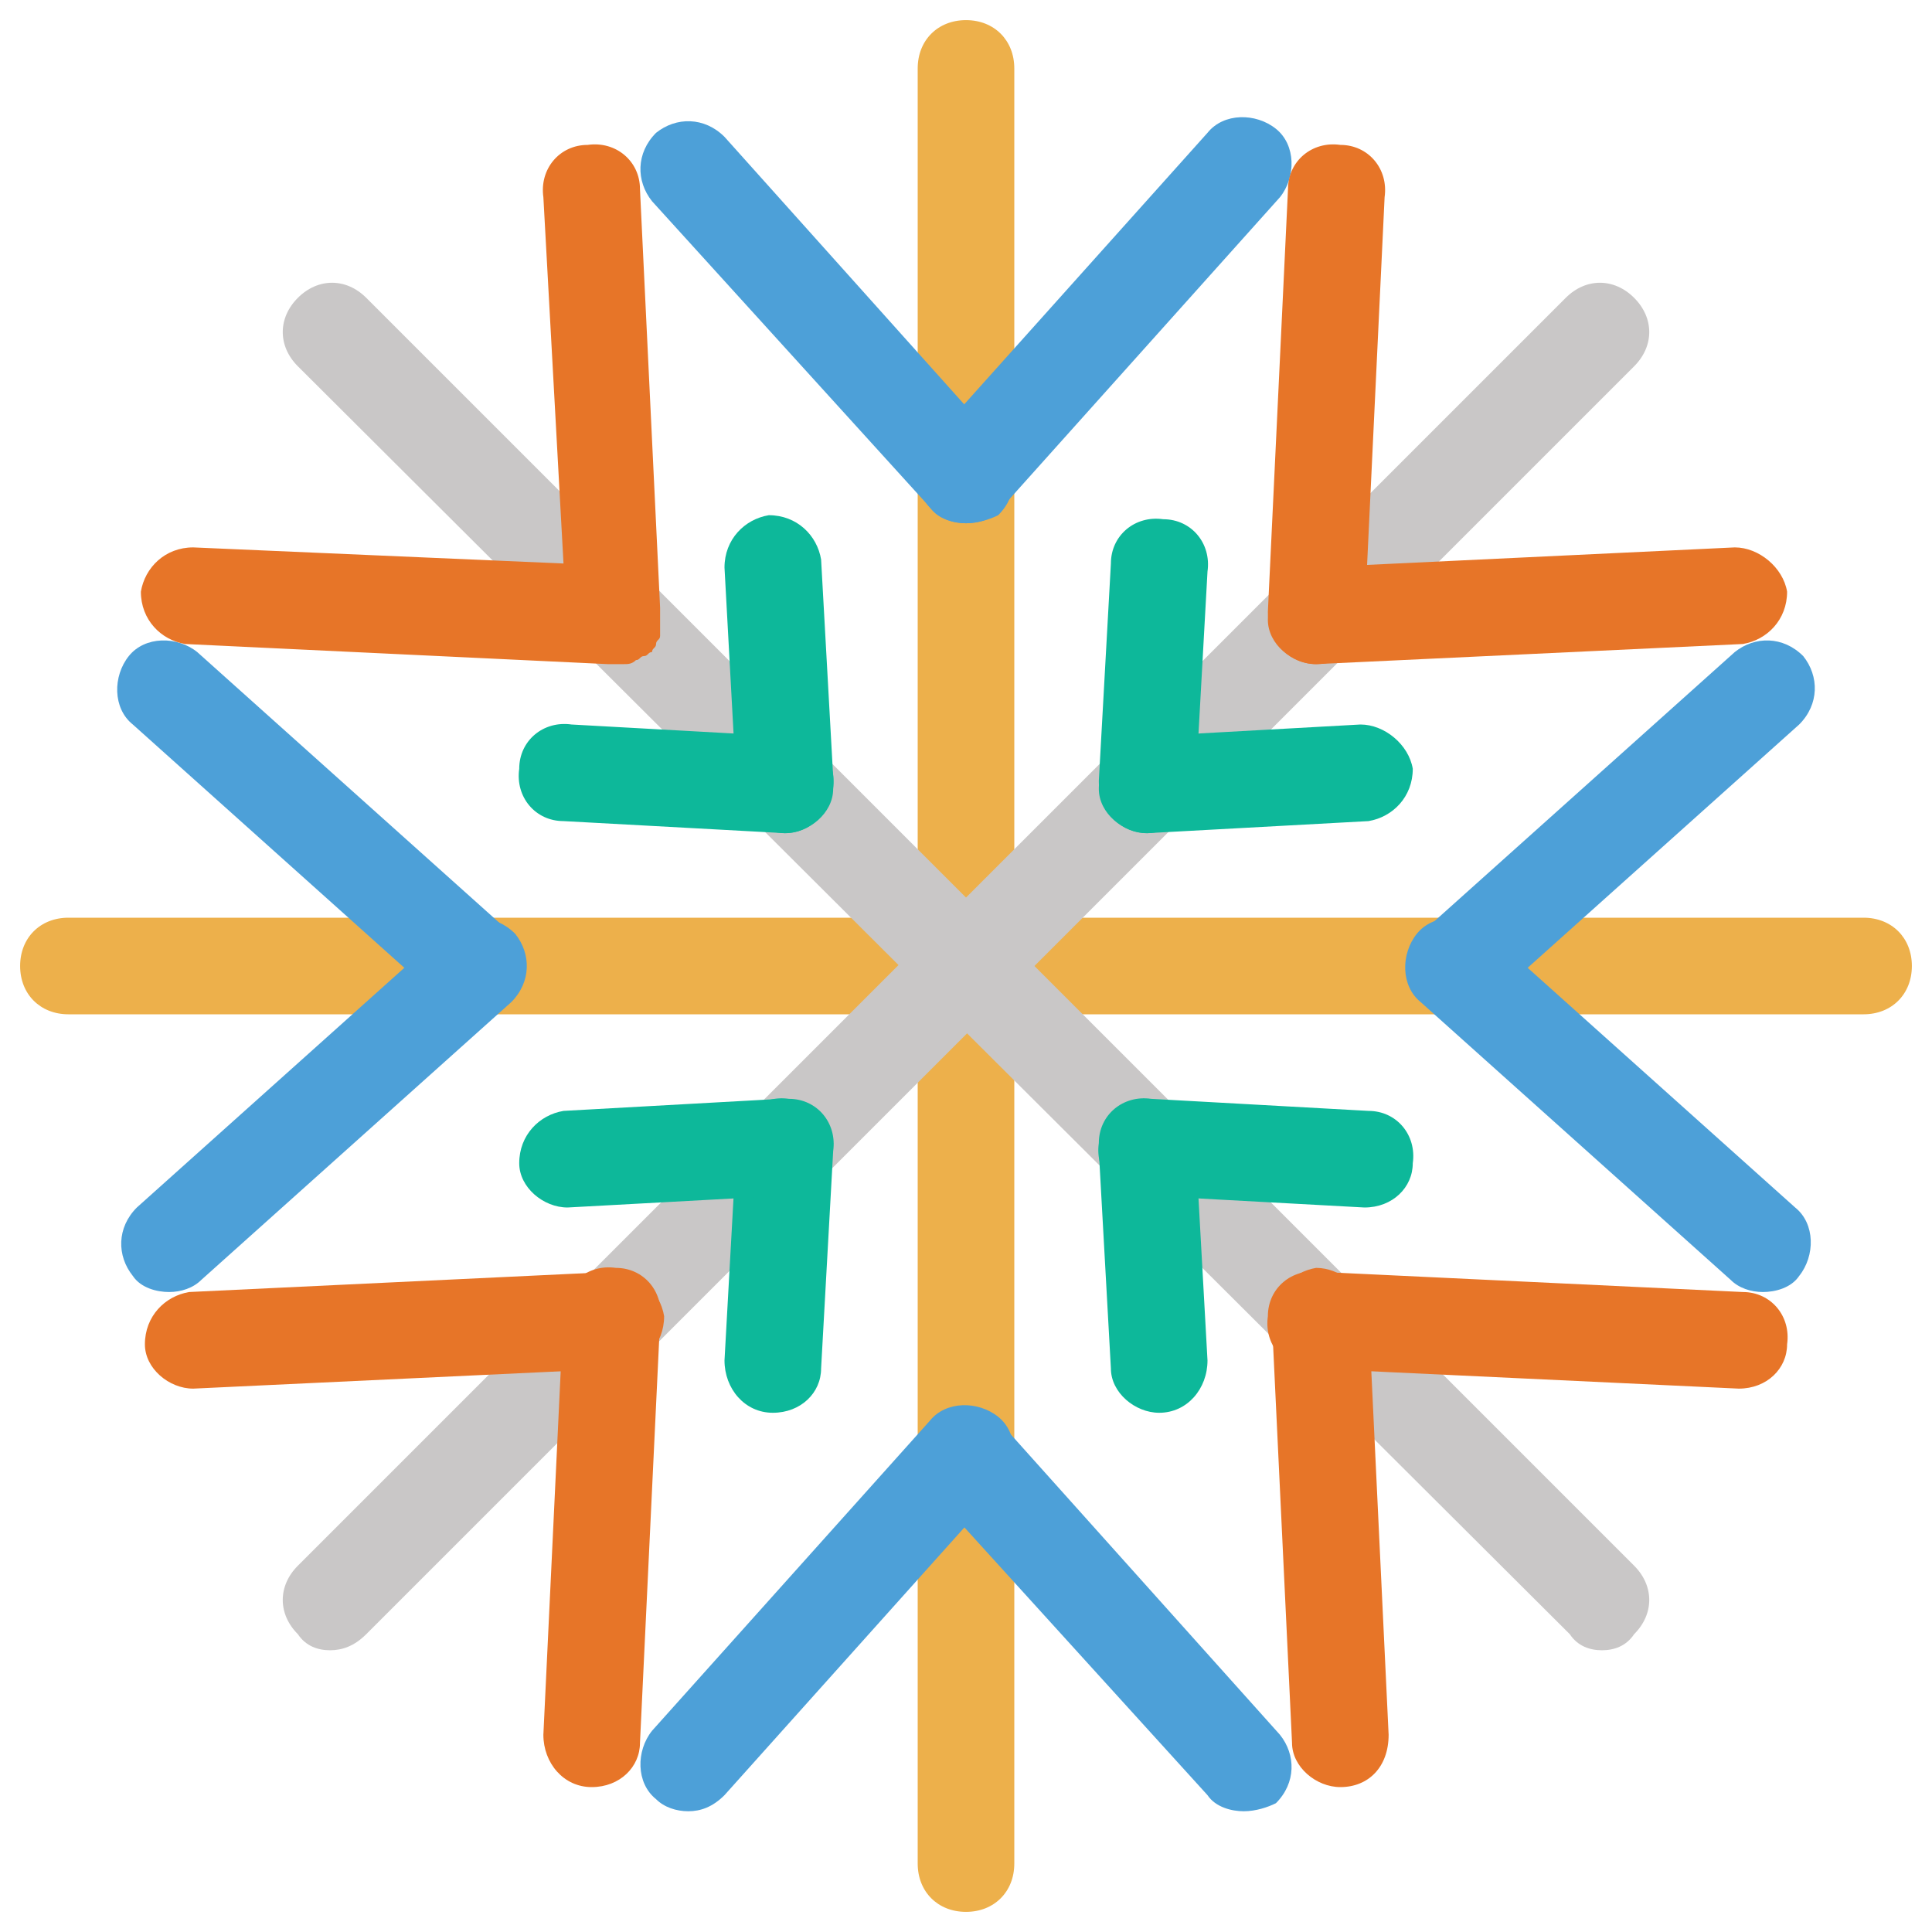 <?xml version="1.0" encoding="utf-8"?>
<!-- Generator: Adobe Illustrator 18.0.0, SVG Export Plug-In . SVG Version: 6.00 Build 0)  -->
<!DOCTYPE svg PUBLIC "-//W3C//DTD SVG 1.1//EN" "http://www.w3.org/Graphics/SVG/1.1/DTD/svg11.dtd">
<svg version="1.1" id="Layer_1" xmlns="http://www.w3.org/2000/svg" xmlns:xlink="http://www.w3.org/1999/xlink" x="0px" y="0px"
	 viewBox="0 0 48 48" enable-background="new 0 0 48 48" xml:space="preserve">
<g>
	<path fill="#EDB04B" d="M24,47.5c-0.7,0-1.2-0.5-1.2-1.2V1.7c0-0.7,0.5-1.2,1.2-1.2c0.7,0,1.2,0.5,1.2,1.2v44.6
		C25.2,47,24.7,47.5,24,47.5z"/>
	<g>
		<path fill="#4DA0D8" d="M24,13c-0.3,0-0.7-0.1-0.9-0.4L16.2,5c-0.4-0.5-0.4-1.2,0.1-1.7c0.5-0.4,1.2-0.4,1.7,0.1l6.9,7.7
			c0.4,0.5,0.4,1.2-0.1,1.7C24.6,12.9,24.3,13,24,13z"/>
		<path fill="#4DA0D8" d="M24,13c-0.3,0-0.6-0.1-0.8-0.3c-0.5-0.4-0.5-1.2-0.1-1.7l6.9-7.7c0.4-0.5,1.2-0.5,1.7-0.1
			c0.5,0.4,0.5,1.2,0.1,1.7l-6.9,7.7C24.7,12.9,24.3,13,24,13z"/>
	</g>
	<g>
		<path fill="#4DA0D8" d="M30.9,45c-0.3,0-0.7-0.1-0.9-0.4L23.1,37c-0.4-0.5-0.4-1.2,0.1-1.7c0.5-0.4,1.2-0.4,1.7,0.1l6.9,7.7
			c0.4,0.5,0.4,1.2-0.1,1.7C31.5,44.9,31.2,45,30.9,45z"/>
		<path fill="#4DA0D8" d="M17.1,45c-0.3,0-0.6-0.1-0.8-0.3c-0.5-0.4-0.5-1.2-0.1-1.7l6.9-7.7c0.4-0.5,1.2-0.5,1.7-0.1
			c0.5,0.4,0.5,1.2,0.1,1.7l-6.9,7.7C17.7,44.9,17.4,45,17.1,45z"/>
	</g>
	<path fill="#EDB04B" d="M46.3,25.2H1.7c-0.7,0-1.2-0.5-1.2-1.2c0-0.7,0.5-1.2,1.2-1.2h44.6c0.7,0,1.2,0.5,1.2,1.2
		C47.5,24.7,47,25.2,46.3,25.2z"/>
	<g>
		<path fill="#4DA0D8" d="M36.2,25.2c-0.3,0-0.7-0.1-0.9-0.4c-0.4-0.5-0.4-1.2,0.1-1.7l7.7-6.9c0.5-0.4,1.2-0.4,1.7,0.1
			c0.4,0.5,0.4,1.2-0.1,1.7L37,24.9C36.7,25.1,36.4,25.2,36.2,25.2z"/>
		<path fill="#4DA0D8" d="M43.8,32.1c-0.3,0-0.6-0.1-0.8-0.3l-7.7-6.9c-0.5-0.4-0.5-1.2-0.1-1.7c0.4-0.5,1.2-0.5,1.7-0.1l7.7,6.9
			c0.5,0.4,0.5,1.2,0.1,1.7C44.5,32,44.1,32.1,43.8,32.1z"/>
	</g>
	<g>
		<path fill="#4DA0D8" d="M4.2,32.1c-0.3,0-0.7-0.1-0.9-0.4c-0.4-0.5-0.4-1.2,0.1-1.7l7.7-6.9c0.5-0.4,1.2-0.4,1.7,0.1
			c0.4,0.5,0.4,1.2-0.1,1.7L5,31.8C4.8,32,4.5,32.1,4.2,32.1z"/>
		<path fill="#4DA0D8" d="M11.8,25.2c-0.3,0-0.6-0.1-0.8-0.3l-7.7-6.9c-0.5-0.4-0.5-1.2-0.1-1.7c0.4-0.5,1.2-0.5,1.7-0.1l7.7,6.9
			c0.5,0.4,0.5,1.2,0.1,1.7C12.5,25.1,12.2,25.2,11.8,25.2z"/>
	</g>
	<path fill="#C9C7C7" d="M8.2,41c-0.3,0-0.6-0.1-0.8-0.4c-0.5-0.5-0.5-1.2,0-1.7L38.9,7.4c0.5-0.5,1.2-0.5,1.7,0
		c0.5,0.5,0.5,1.2,0,1.7L9.1,40.6C8.8,40.9,8.5,41,8.2,41z"/>
	<g>
		<path fill="#E77528" d="M32.7,16.5C32.7,16.5,32.7,16.5,32.7,16.5c-0.7,0-1.2-0.6-1.2-1.3l0.5-10.5c0-0.7,0.6-1.2,1.3-1.1
			c0.7,0,1.2,0.6,1.1,1.3l-0.5,10.5C33.9,16,33.4,16.5,32.7,16.5z"/>
		<path fill="#E77528" d="M32.7,16.5c-0.6,0-1.2-0.5-1.2-1.1c0-0.7,0.5-1.2,1.1-1.3l10.5-0.5c0.6,0,1.2,0.5,1.3,1.1
			c0,0.7-0.5,1.2-1.1,1.3L32.7,16.5C32.8,16.5,32.8,16.5,32.7,16.5z"/>
	</g>
	<g>
		<path fill="#E77528" d="M14.7,44.4C14.7,44.4,14.7,44.4,14.7,44.4c-0.7,0-1.2-0.6-1.2-1.3l0.5-10.5c0-0.7,0.6-1.2,1.3-1.1
			c0.7,0,1.2,0.6,1.1,1.3l-0.5,10.5C15.9,43.9,15.4,44.4,14.7,44.4z"/>
		<path fill="#E77528" d="M4.8,34.5c-0.6,0-1.2-0.5-1.2-1.1c0-0.7,0.5-1.2,1.1-1.3l10.5-0.5c0.7,0,1.2,0.5,1.3,1.1
			c0,0.7-0.5,1.2-1.1,1.3L4.8,34.5C4.8,34.5,4.8,34.5,4.8,34.5z"/>
	</g>
	<path fill="#C9C7C7" d="M39.8,41c-0.3,0-0.6-0.1-0.8-0.4L7.4,9.1c-0.5-0.5-0.5-1.2,0-1.7c0.5-0.5,1.2-0.5,1.7,0l31.5,31.5
		c0.5,0.5,0.5,1.2,0,1.7C40.4,40.9,40.1,41,39.8,41z"/>
	<g>
		<path fill="#E77528" d="M43.2,34.5C43.2,34.5,43.2,34.5,43.2,34.5l-10.6-0.5c-0.7,0-1.2-0.6-1.1-1.3c0-0.7,0.6-1.2,1.3-1.1
			l10.5,0.5c0.7,0,1.2,0.6,1.1,1.3C44.4,34,43.9,34.5,43.2,34.5z"/>
		<path fill="#E77528" d="M33.3,44.4c-0.6,0-1.2-0.5-1.2-1.1l-0.5-10.5c0-0.7,0.5-1.2,1.1-1.3c0.6,0,1.2,0.5,1.3,1.1l0.5,10.5
			C34.5,43.9,34,44.4,33.3,44.4C33.3,44.4,33.3,44.4,33.3,44.4z"/>
	</g>
	<path fill="#E77528" d="M16.4,15.5c0-0.1,0-0.1,0-0.2c0,0,0,0,0-0.1c0,0,0,0,0-0.1L15.9,4.7c0-0.7-0.6-1.2-1.3-1.1
		c-0.7,0-1.2,0.6-1.1,1.3L14,14l-9.2-0.4c-0.7,0-1.2,0.5-1.3,1.1c0,0.7,0.5,1.2,1.1,1.3l10.5,0.5c0,0,0,0,0.1,0h0c0,0,0,0,0,0
		c0,0,0,0,0,0h0c0,0,0,0,0.1,0c0.1,0,0.1,0,0.2,0c0.1,0,0.2,0,0.3-0.1c0.1,0,0.1-0.1,0.2-0.1c0.1,0,0.1-0.1,0.2-0.1
		c0-0.1,0.1-0.1,0.1-0.2c0-0.1,0.1-0.1,0.1-0.2C16.4,15.6,16.4,15.6,16.4,15.5z"/>
	<g>
		<path fill="#0DB89A" d="M28.5,20.7C28.5,20.7,28.5,20.7,28.5,20.7c-0.7,0-1.2-0.6-1.2-1.3l0.3-5.4c0-0.7,0.6-1.2,1.3-1.1
			c0.7,0,1.2,0.6,1.1,1.3l-0.3,5.4C29.7,20.2,29.1,20.7,28.5,20.7z"/>
		<path fill="#0DB89A" d="M28.5,20.7c-0.6,0-1.2-0.5-1.2-1.1c0-0.7,0.5-1.2,1.1-1.3l5.4-0.3c0.6,0,1.2,0.5,1.3,1.1
			c0,0.7-0.5,1.2-1.1,1.3L28.5,20.7C28.5,20.7,28.5,20.7,28.5,20.7z"/>
	</g>
	<g>
		<path fill="#0DB89A" d="M19.2,35.1C19.2,35.1,19.2,35.1,19.2,35.1c-0.7,0-1.2-0.6-1.2-1.3l0.3-5.4c0-0.7,0.6-1.2,1.3-1.1
			c0.7,0,1.2,0.6,1.1,1.3L20.4,34C20.4,34.6,19.9,35.1,19.2,35.1z"/>
		<path fill="#0DB89A" d="M14.1,30c-0.6,0-1.2-0.5-1.2-1.1c0-0.7,0.5-1.2,1.1-1.3l5.4-0.3c0.7,0,1.2,0.5,1.3,1.1
			c0,0.7-0.5,1.2-1.1,1.3L14.1,30C14.1,30,14.1,30,14.1,30z"/>
	</g>
	<g>
		<path fill="#0DB89A" d="M33.9,30C33.9,30,33.9,30,33.9,30l-5.5-0.3c-0.7,0-1.2-0.6-1.1-1.3c0-0.7,0.6-1.2,1.3-1.1l5.4,0.3
			c0.7,0,1.2,0.6,1.1,1.3C35.1,29.5,34.6,30,33.9,30z"/>
		<path fill="#0DB89A" d="M28.8,35.1c-0.6,0-1.2-0.5-1.2-1.1l-0.3-5.4c0-0.7,0.5-1.2,1.1-1.3c0.6,0,1.2,0.5,1.3,1.1l0.3,5.4
			C30,34.5,29.5,35.1,28.8,35.1C28.8,35.1,28.8,35.1,28.8,35.1z"/>
	</g>
	<g>
		<path fill="#0DB89A" d="M19.5,20.7C19.5,20.7,19.5,20.7,19.5,20.7L14,20.4c-0.7,0-1.2-0.6-1.1-1.3c0-0.7,0.6-1.2,1.3-1.1l5.4,0.3
			c0.7,0,1.2,0.6,1.1,1.3C20.7,20.2,20.1,20.7,19.5,20.7z"/>
		<path fill="#0DB89A" d="M19.5,20.7c-0.6,0-1.2-0.5-1.2-1.1L18,14.1c0-0.7,0.5-1.2,1.1-1.3c0.7,0,1.2,0.5,1.3,1.1l0.3,5.4
			C20.7,20.1,20.2,20.7,19.5,20.7C19.5,20.7,19.5,20.7,19.5,20.7z"/>
	</g>
</g>
</svg>

